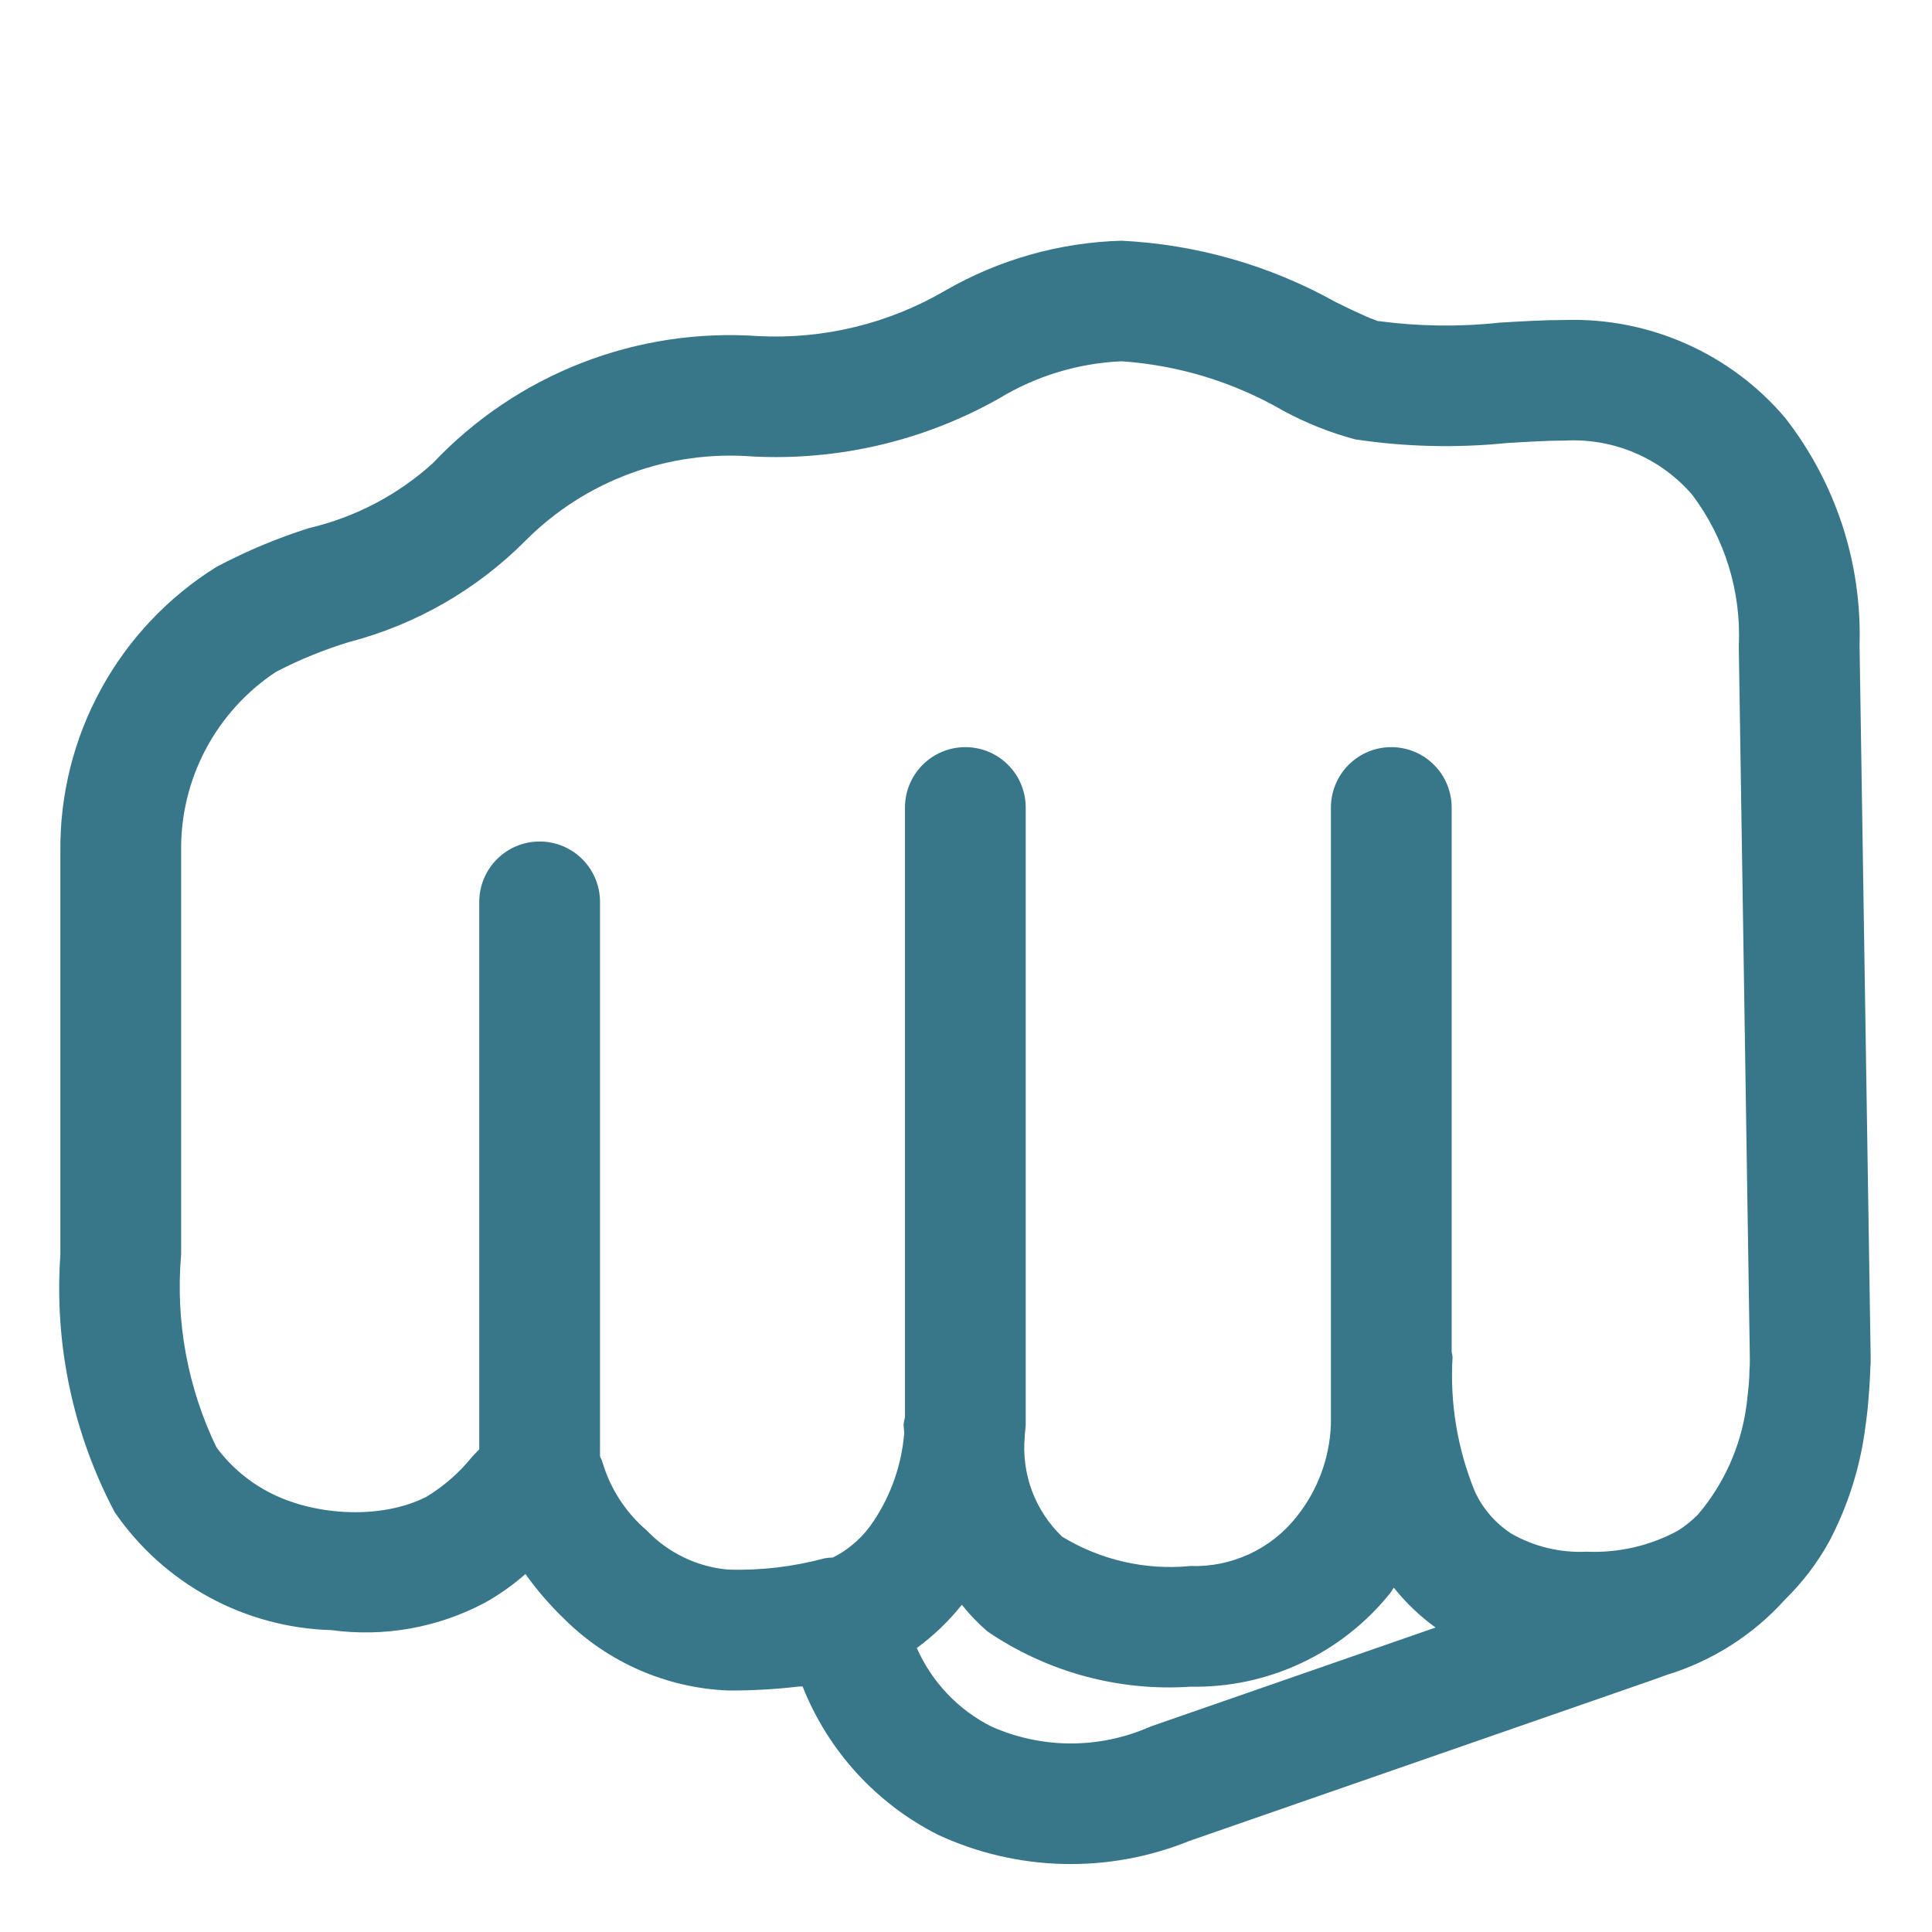 <svg width="32" height="32" viewBox="0 0 32 32" fill="none" xmlns="http://www.w3.org/2000/svg">
<path d="M30.977 22.685C30.977 22.649 30.984 22.614 30.984 22.578V22.469L30.8 10.685C30.841 9.325 30.405 7.994 29.568 6.921C29.121 6.394 28.561 5.975 27.93 5.695C27.299 5.414 26.613 5.279 25.922 5.3C25.57 5.3 25.191 5.323 24.839 5.344C24.174 5.416 23.503 5.407 22.839 5.319H22.823L22.775 5.3C22.722 5.282 22.67 5.261 22.619 5.238C22.454 5.165 22.29 5.087 22.128 5.006C21.039 4.397 19.824 4.049 18.578 3.987C17.553 4.015 16.55 4.298 15.661 4.81C14.724 5.359 13.646 5.622 12.561 5.567C11.563 5.497 10.562 5.649 9.629 6.013C8.697 6.377 7.857 6.943 7.17 7.671C6.589 8.198 5.882 8.568 5.118 8.747C4.601 8.91 4.099 9.12 3.618 9.372L3.603 9.381L3.588 9.388C2.789 9.885 2.131 10.58 1.678 11.405C1.224 12.231 0.991 13.159 1 14.1V20.781C0.896 22.259 1.207 23.737 1.9 25.047C2.302 25.632 2.837 26.114 3.461 26.453C4.085 26.793 4.779 26.98 5.489 27C6.36 27.118 7.247 26.961 8.024 26.55C8.267 26.415 8.495 26.254 8.703 26.071C8.893 26.338 9.108 26.586 9.344 26.813C10.069 27.535 11.04 27.959 12.062 28C12.454 28.002 12.845 27.98 13.234 27.934H13.294C13.716 29 14.515 29.875 15.539 30.391C16.189 30.692 16.894 30.856 17.61 30.873C18.326 30.89 19.038 30.76 19.702 30.491L27.327 27.842C27.421 27.81 27.514 27.775 27.605 27.742C28.36 27.512 29.038 27.08 29.566 26.493C29.853 26.212 30.098 25.891 30.293 25.54C30.614 24.933 30.82 24.273 30.902 23.592C30.915 23.506 30.924 23.419 30.934 23.332C30.957 23.084 30.973 22.872 30.977 22.685ZM10.711 25.348C10.371 25.057 10.12 24.676 9.988 24.248C9.975 24.205 9.958 24.162 9.938 24.121V14.938C9.938 14.673 9.833 14.418 9.645 14.231C9.458 14.043 9.203 13.938 8.938 13.938C8.673 13.938 8.419 14.043 8.231 14.231C8.044 14.418 7.938 14.673 7.938 14.938V24.005C7.899 24.048 7.851 24.094 7.82 24.129C7.608 24.392 7.351 24.617 7.062 24.792C6.322 25.167 5.254 25.108 4.516 24.747C4.148 24.567 3.829 24.302 3.585 23.972C3.106 22.981 2.904 21.878 3 20.781V14.1C2.992 13.513 3.131 12.934 3.405 12.415C3.679 11.896 4.079 11.454 4.568 11.13L4.598 11.114C4.976 10.92 5.37 10.76 5.775 10.636C6.885 10.348 7.897 9.767 8.705 8.954C9.194 8.463 9.784 8.084 10.435 7.844C11.085 7.603 11.779 7.507 12.47 7.561C13.893 7.633 15.307 7.3 16.547 6.6C17.161 6.227 17.86 6.015 18.578 5.984C19.52 6.049 20.434 6.328 21.251 6.801C21.629 7.006 22.03 7.166 22.445 7.277C23.277 7.402 24.122 7.423 24.959 7.338C25.326 7.316 25.642 7.297 25.922 7.297C26.319 7.276 26.715 7.346 27.081 7.502C27.446 7.658 27.771 7.896 28.03 8.197C28.57 8.916 28.842 9.8 28.8 10.697V10.713L28.983 22.5C28.983 22.561 28.983 22.632 28.976 22.7C28.976 22.831 28.964 22.958 28.95 23.082C28.943 23.156 28.933 23.232 28.923 23.308C28.83 23.964 28.553 24.581 28.123 25.086C28.023 25.187 27.911 25.277 27.791 25.353C27.328 25.604 26.805 25.724 26.278 25.701C25.843 25.722 25.41 25.618 25.032 25.401C24.768 25.23 24.558 24.987 24.427 24.701C24.139 23.996 24.013 23.235 24.059 22.474C24.056 22.448 24.051 22.421 24.044 22.395V13.375C24.044 13.11 23.939 12.855 23.751 12.668C23.564 12.48 23.309 12.375 23.044 12.375C22.779 12.375 22.525 12.48 22.337 12.668C22.15 12.855 22.044 13.11 22.044 13.375V23.594C22.023 24.154 21.822 24.693 21.47 25.129C21.261 25.392 20.994 25.602 20.689 25.742C20.385 25.882 20.052 25.95 19.716 25.938C18.975 26.011 18.23 25.84 17.593 25.453C17.372 25.241 17.201 24.982 17.093 24.695C16.986 24.407 16.945 24.099 16.973 23.794C16.973 23.728 16.989 23.658 16.989 23.594V13.375C16.989 13.11 16.884 12.855 16.696 12.668C16.509 12.48 16.254 12.375 15.989 12.375C15.724 12.375 15.47 12.48 15.282 12.668C15.095 12.855 14.989 13.11 14.989 13.375V23.475C14.979 23.513 14.971 23.552 14.966 23.591C14.966 23.641 14.976 23.684 14.977 23.734C14.935 24.255 14.762 24.756 14.472 25.191C14.305 25.449 14.072 25.658 13.797 25.797C13.75 25.798 13.702 25.803 13.655 25.811C13.134 25.951 12.595 26.015 12.055 25.997C11.543 25.951 11.066 25.72 10.711 25.348ZM19.047 28.603L19.019 28.613C18.608 28.79 18.165 28.88 17.717 28.877C17.27 28.874 16.828 28.778 16.419 28.596C15.87 28.319 15.434 27.859 15.185 27.296C15.465 27.091 15.715 26.851 15.931 26.58C16.058 26.74 16.201 26.889 16.356 27.022C17.343 27.694 18.526 28.017 19.718 27.937C20.352 27.949 20.98 27.815 21.553 27.546C22.127 27.277 22.631 26.88 23.027 26.385C23.05 26.357 23.064 26.325 23.086 26.297C23.286 26.547 23.518 26.77 23.778 26.957L19.047 28.6V28.603Z" fill="#38768A"/>
</svg>
